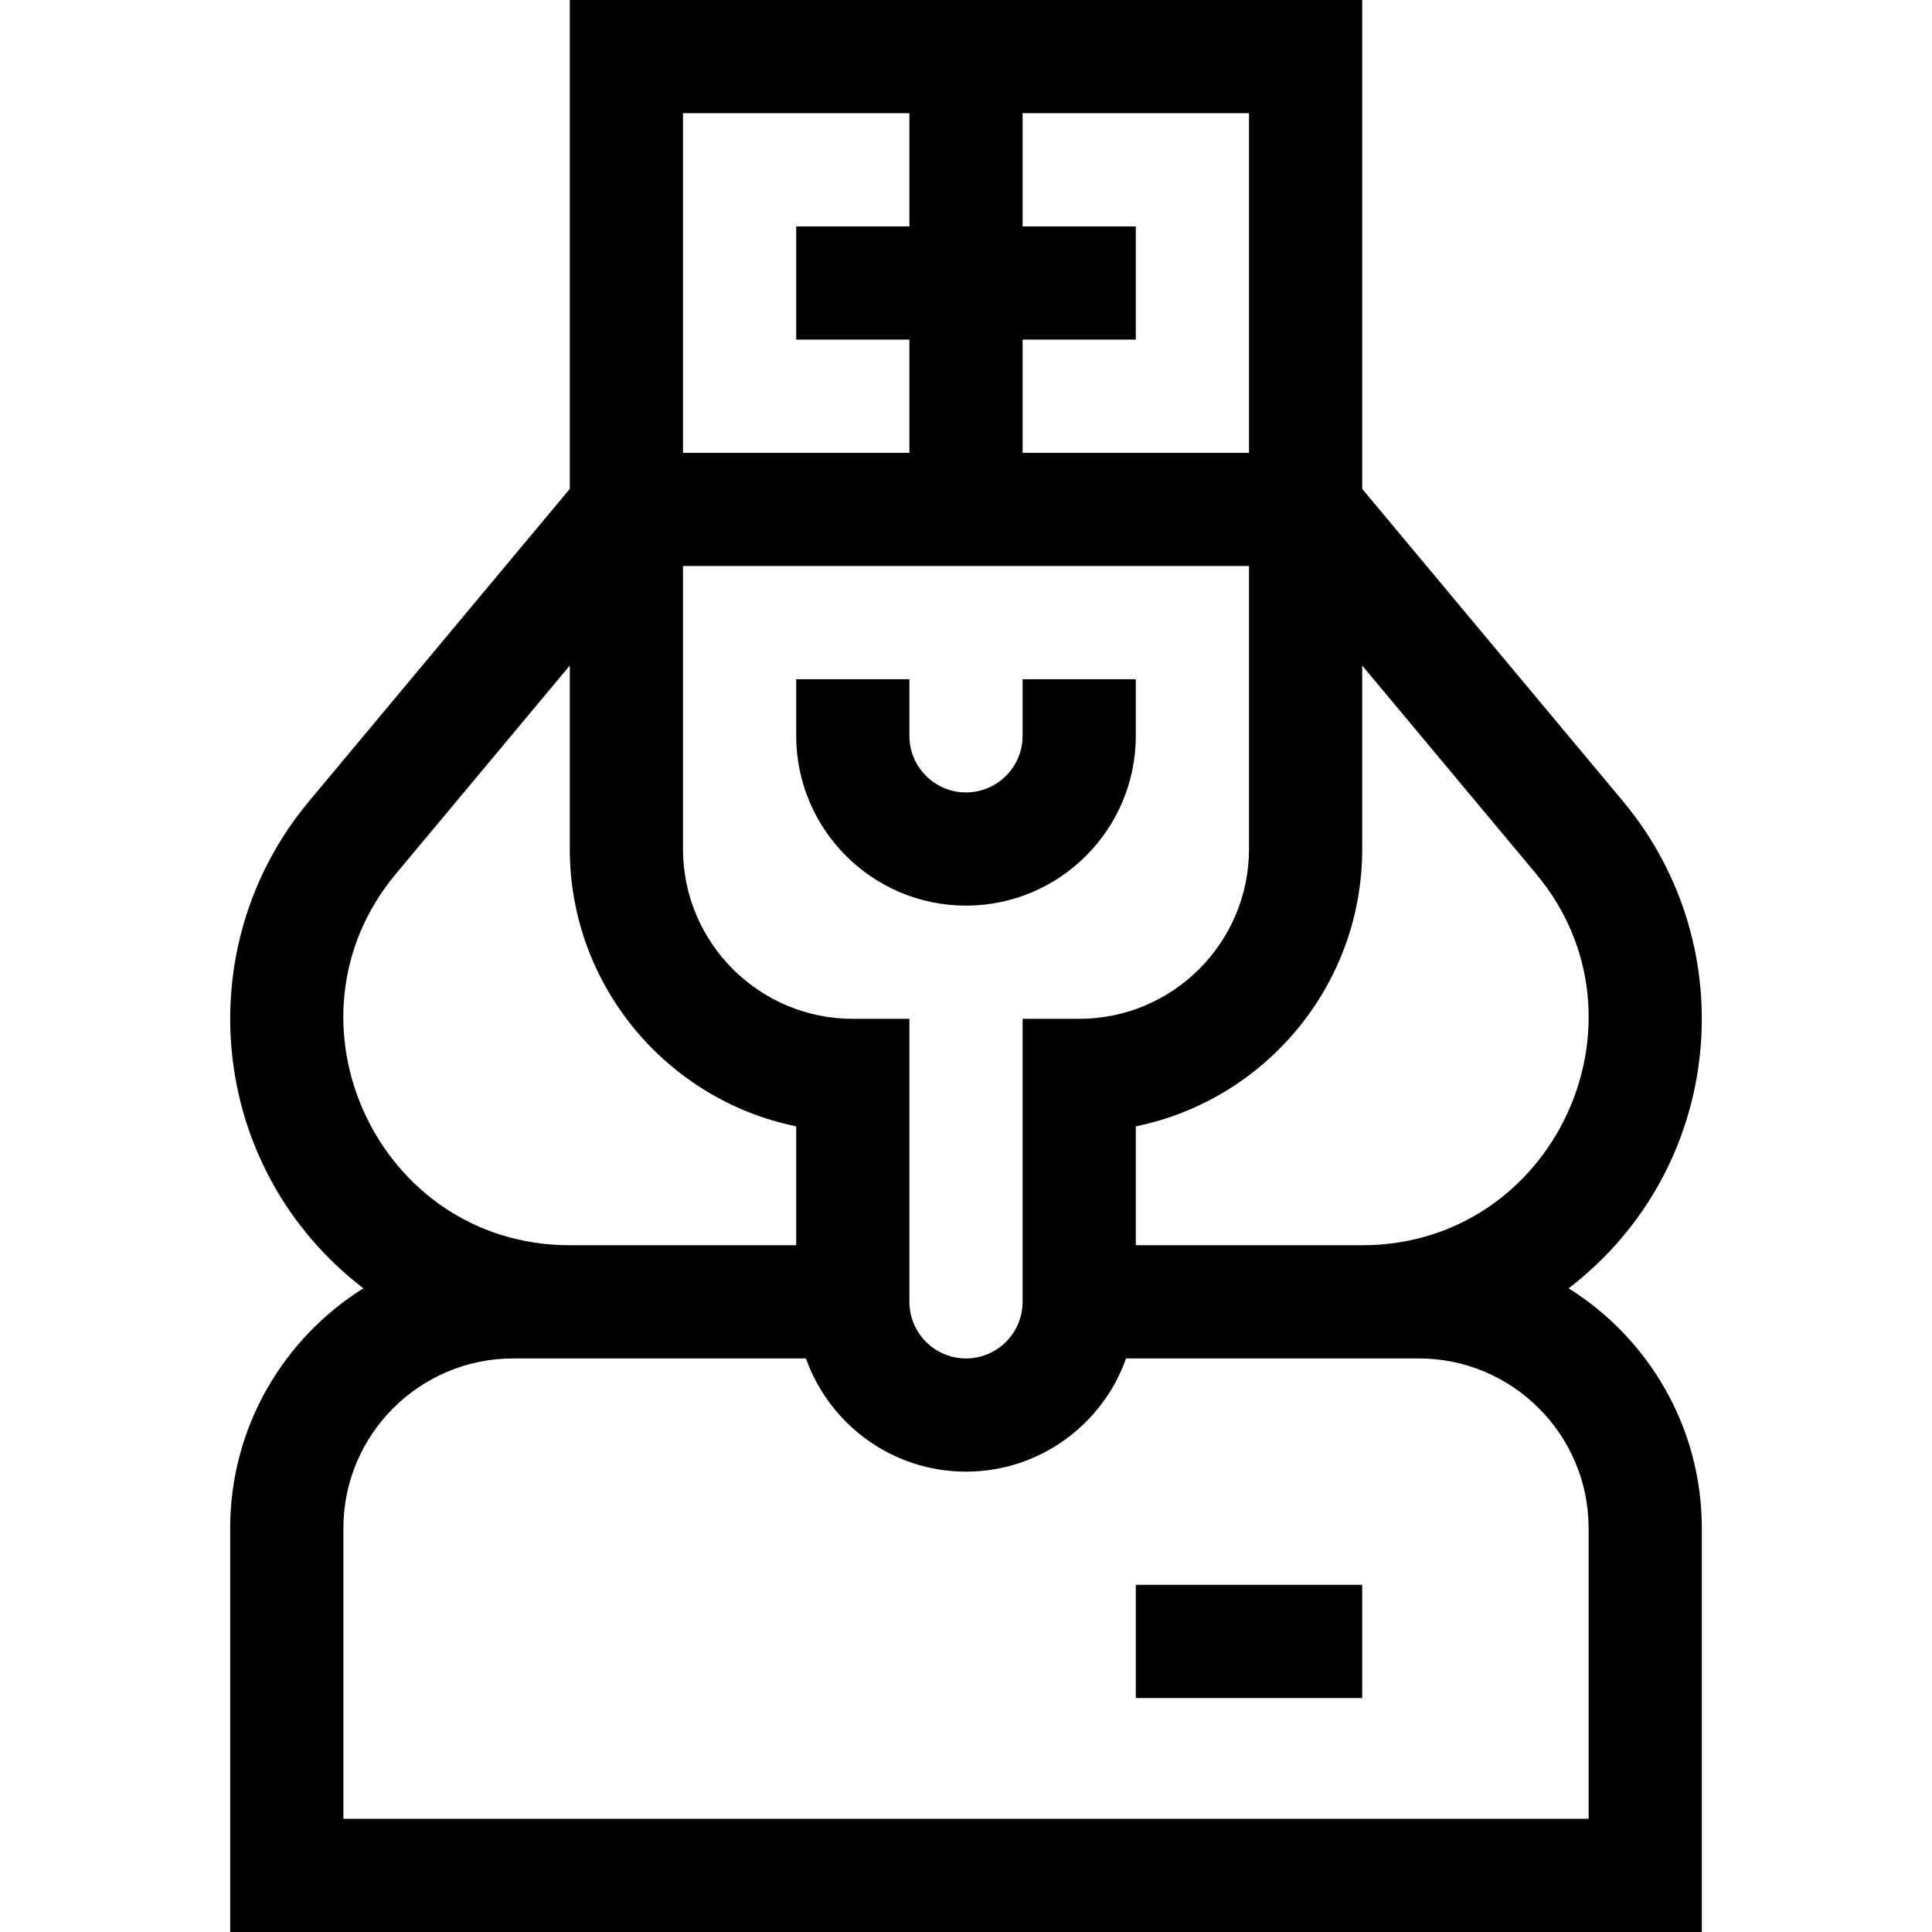 <svg id="Capa_1" enable-background="new 0 0 512 512" height="512" viewBox="0 0 512 512" width="512" xmlns="http://www.w3.org/2000/svg"><g><path d="m415.704 341.414c41.307-31.717 46.674-90.42 14.411-129.063l-69.115-82.79c0-4.523 0-124.775 0-129.561h-210v129.561l-69.115 82.79c-32.325 38.718-26.81 97.413 14.411 129.063-21.176 13.271-35.296 36.805-35.296 63.586v107h390v-107c0-26.781-14.12-50.315-35.296-63.586zm-54.704-11.414c-17.847 0-41.78 0-60 0v-31.507c34.19-6.969 60-37.275 60-73.493v-48.626l46.086 55.204c32.396 38.803 4.688 98.422-46.086 98.422zm-90 15c0 8.271-6.729 15-15 15s-15-6.729-15-15c0-7.424 0-66.539 0-75h-15c-24.813 0-45-20.187-45-45v-75h150v75c0 24.813-20.187 45-45 45h-15zm60-315v90h-60v-30h30v-30h-30v-30zm-150 0h60v30h-30v30h30v30h-60zm-76.086 201.577 46.086-55.203v48.626c0 36.219 25.81 66.524 60 73.493v31.507c-18.228 0-42.154 0-60 0-50.811 0-78.466-59.639-46.086-98.423zm316.086 250.423h-330v-77c0-24.813 20.187-45 45-45h77.58c6.192 17.459 22.865 30 42.42 30s36.228-12.541 42.42-30h77.58c24.813 0 45 20.187 45 45z"/><path d="m301 195v-15h-30v15c0 8.271-6.729 15-15 15s-15-6.729-15-15v-15h-30v15c0 24.813 20.187 45 45 45s45-20.187 45-45z"/><path d="m301 420h60v30h-60z"/></g></svg>